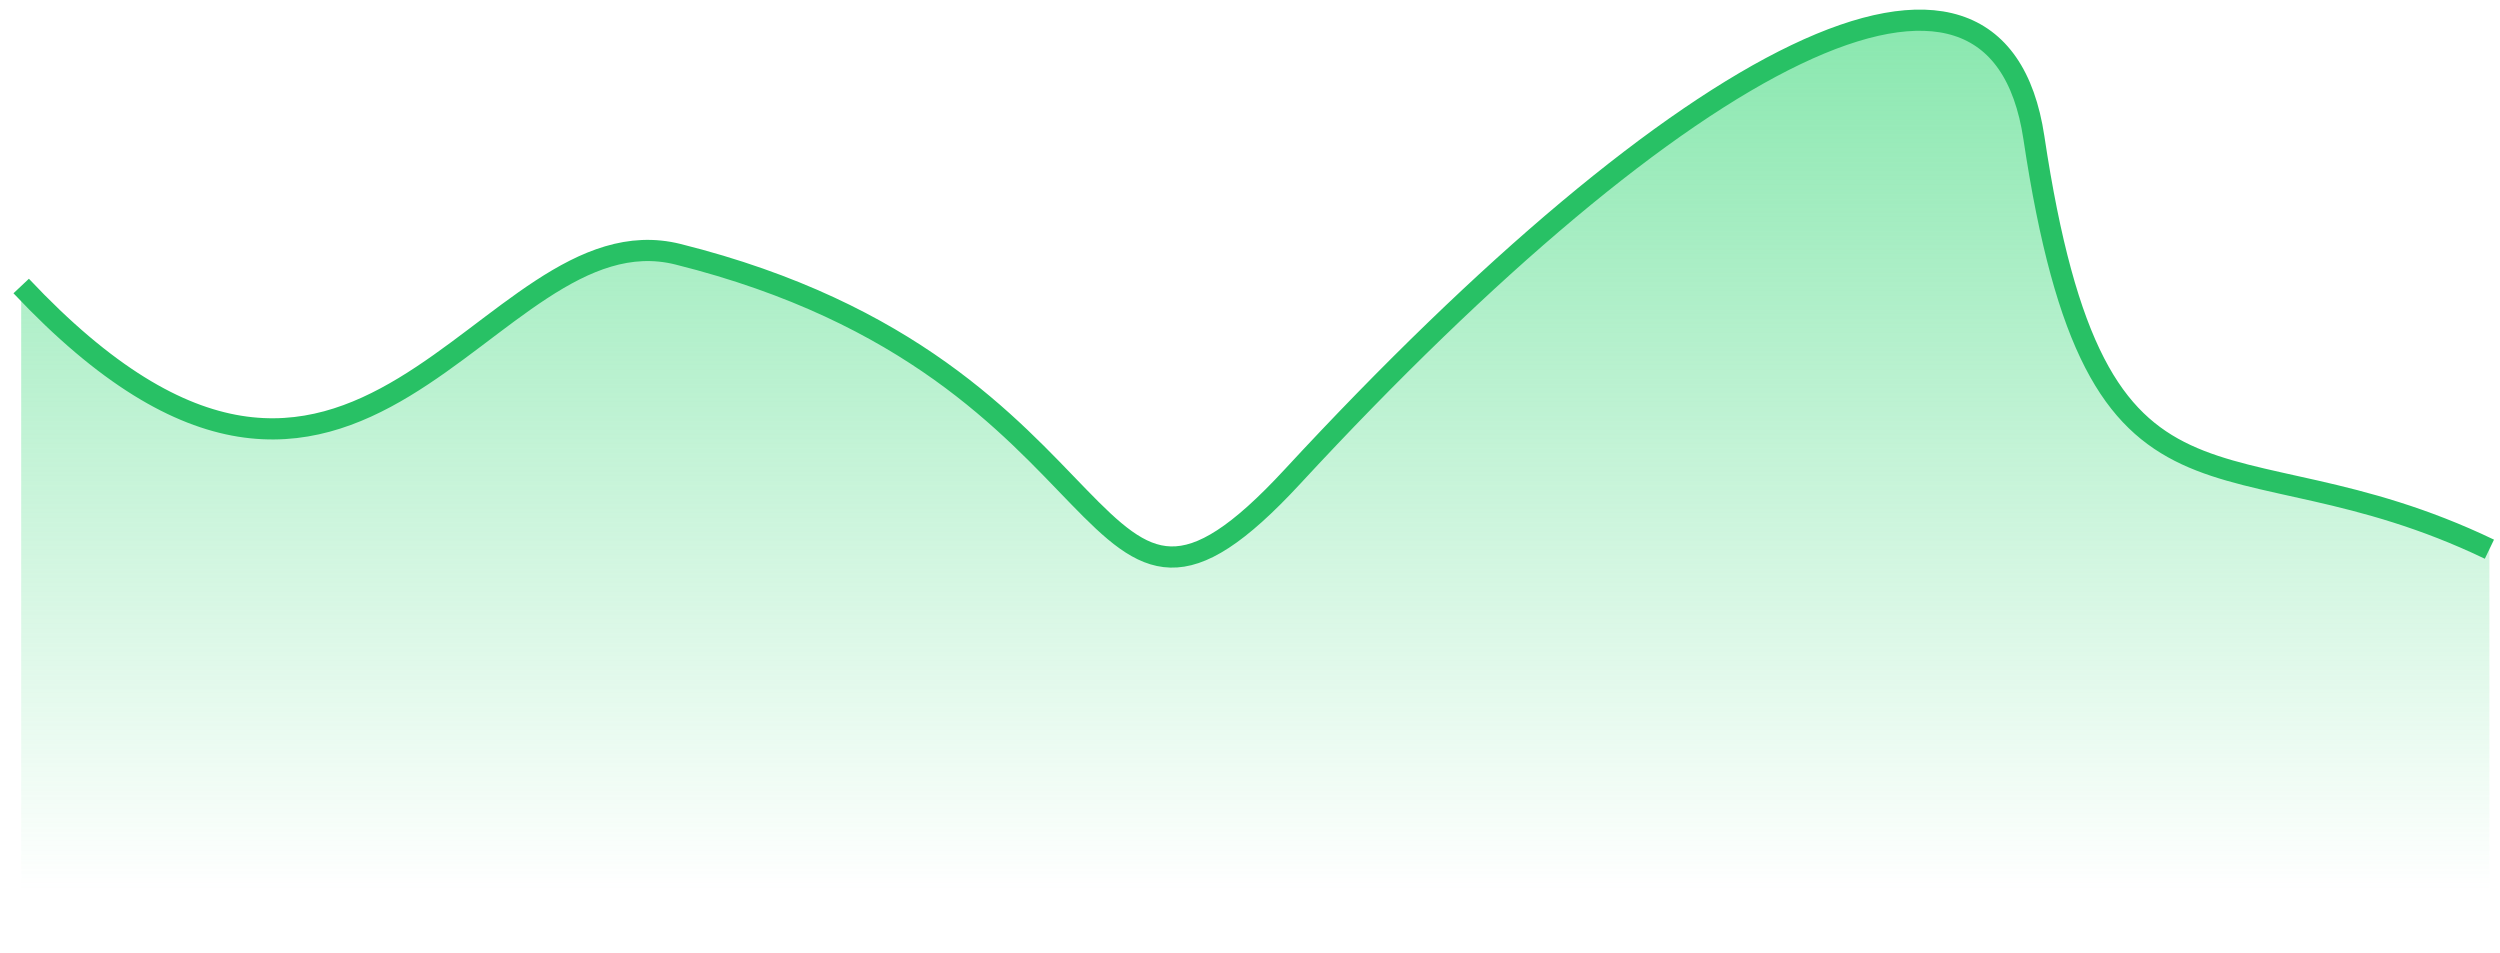<svg xmlns="http://www.w3.org/2000/svg" width="118" height="45" viewBox="0 0 118 45" fill="none">
  <path d="M32 12C22.866 9.717 17 30.5 1 13.5V45H117.5V25.922C105 19.922 99 26.5 96 6.5C94.231 -5.295 79.5 2.5 61 22.5C50.786 33.542 54 17.5 32 12Z" fill="url(#paint0_linear_1_158)"/>
  <path d="M1 13.5C17 30.5 22.866 9.717 32 12C54 17.5 50.786 33.542 61 22.5C79.5 2.5 94.231 -5.295 96 6.5C99 26.5 105 19.922 117.5 25.922" stroke="#28C165"/>
  <defs>
    <linearGradient id="paint0_linear_1_158" x1="59.25" y1="-2.5" x2="59.25" y2="42" gradientUnits="userSpaceOnUse">
      <stop stop-color="#5FDF92" stop-opacity="0.8"/>
      <stop offset="1" stop-color="#5FDF92" stop-opacity="0"/>
    </linearGradient>
  </defs>
</svg>